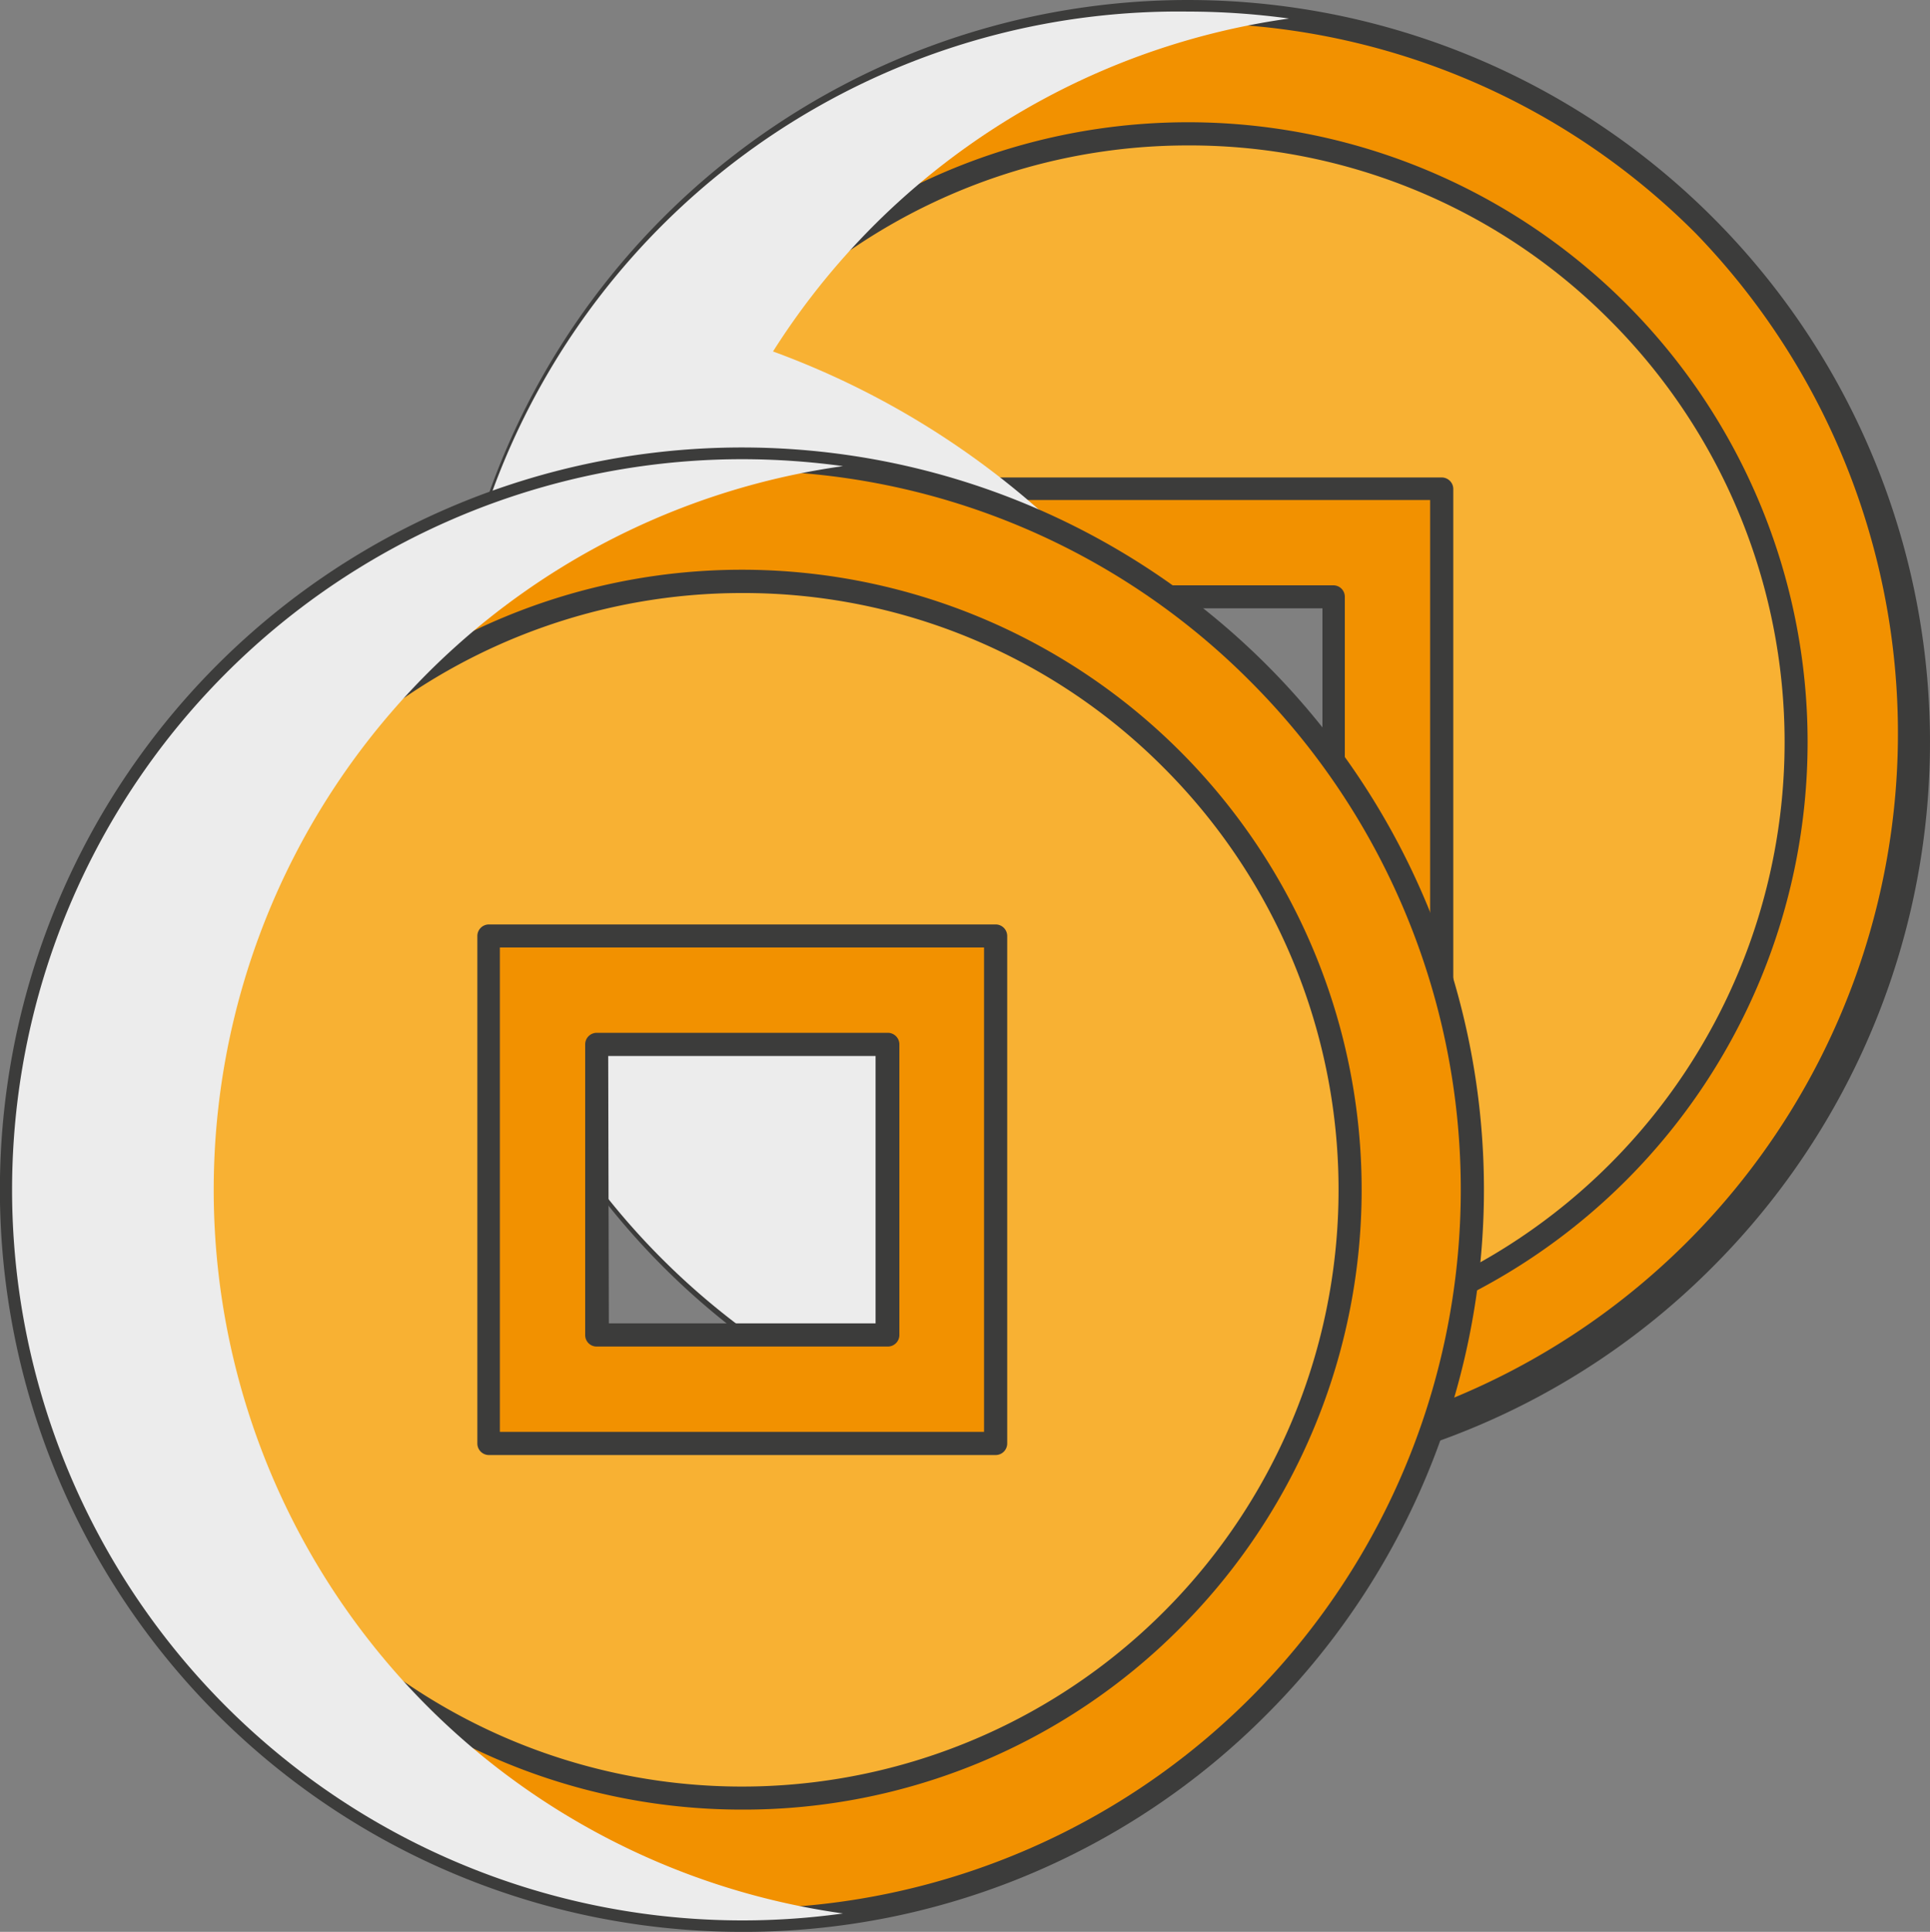 <svg viewBox="0 0 150 150.11" xmlns="http://www.w3.org/2000/svg"><rect x="0" y="0" width="150" height="150.11" fill="#808080" stroke="none"/><defs><style>.cls-1{isolation:isolate;}.cls-2{fill:#f29100;}.cls-3{fill:#3c3c3b;}.cls-4{fill:#f8b133;}.cls-5{fill:#ececec;mix-blend-mode:multiply;}</style></defs><g class="cls-1"><g data-name="Layer 2" id="Layer_2"><g data-name="Layer 1" id="Layer_1-2"><path d="M92.34.9A56.77,56.77,0,1,0,149.1,57.66,56.77,56.77,0,0,0,92.34.9Zm12.72,69.49H79.61V44.94h25.45Z" class="cls-2"></path><path d="M92.34,115.33A57.66,57.66,0,0,1,51.56,16.89a57.66,57.66,0,1,1,81.55,81.55A57.28,57.28,0,0,1,92.34,115.33Zm0-113.53A55.87,55.87,0,0,0,52.83,97.17a55.87,55.87,0,0,0,79-79A55.5,55.5,0,0,0,92.34,1.8Zm12.72,69.49H79.61a.9.9,0,0,1-.9-.9V44.94a.9.9,0,0,1,.9-.9h25.45a.9.9,0,0,1,.9.9V70.39A.9.9,0,0,1,105.06,71.29Zm-24.55-1.8h23.65V45.83H80.51Z" class="cls-3"></path><path d="M125.76,24.24A47.26,47.26,0,1,0,58.92,91.08a47.26,47.26,0,0,0,66.84-66.84Zm-20.7,46.15H79.61V44.94h25.45Z" class="cls-4"></path><path d="M92.34,105.83A48.16,48.16,0,0,1,58.28,23.61a48.15,48.15,0,0,1,68.11,0h0a48.17,48.17,0,0,1-34,82.22Zm0-94.53A46.36,46.36,0,0,0,59.55,90.45a46.36,46.36,0,1,0,65.57-65.57h0A46.05,46.05,0,0,0,92.34,11.3Zm12.72,60H79.61a.9.9,0,0,1-.9-.9V44.94a.9.9,0,0,1,.9-.9h25.45a.9.9,0,0,1,.9.9V70.39A.9.9,0,0,1,105.06,71.29Zm-24.55-1.8h23.65V45.83H80.51Z" class="cls-3"></path><path d="M72.62,38V77.38h39.43V38Zm31,31H81.05V46.37h22.58Z" class="cls-2"></path><path d="M112.05,78.28H72.62a.9.9,0,0,1-.9-.9V38a.9.9,0,0,1,.9-.9h39.43a.9.9,0,0,1,.9.9V77.38A.9.9,0,0,1,112.05,78.28Zm-38.53-1.8h37.63V38.85H73.52Zm30.11-6.63H81.05a.9.9,0,0,1-.9-.9V46.37a.89.89,0,0,1,.9-.89h22.58a.89.89,0,0,1,.89.89V69A.89.89,0,0,1,103.63,69.85ZM82,68.05h20.78V47.27H82Z" class="cls-3"></path><path d="M51.28,57.66A56.78,56.78,0,0,1,100.19,1.44,58.14,58.14,0,0,0,92.34.9a56.77,56.77,0,1,0,0,113.53,58.14,58.14,0,0,0,7.85-.54A56.78,56.78,0,0,1,51.28,57.66Z" class="cls-5"></path><path d="M52.31,97.88c10.17,9.63,23.91,17.55,39,17.55l1.28,0H93l.93,0,.67,0,.78,0,.75-.06.33,0,.63-.06a64.89,64.89,0,0,0,5.7-26.68A65.31,65.31,0,0,0,100.14,70H80.05V47.37h8.16A65,65,0,0,0,46.43,23.94a56.85,56.85,0,0,0-9.8,49.92C36.33,73.78,42.29,89,52.31,97.88Z" class="cls-5"></path><path d="M57.66,35.68a56.77,56.77,0,1,0,56.77,56.76A56.76,56.76,0,0,0,57.66,35.68Zm12.73,69.49H44.94V79.71H70.39Z" class="cls-2"></path><path d="M57.66,150.11a57.67,57.67,0,1,1,40.78-16.89A57.28,57.28,0,0,1,57.66,150.11Zm0-113.53A55.86,55.86,0,1,0,97.17,52.94,55.5,55.5,0,0,0,57.66,36.58Zm12.73,69.49H44.94a.9.9,0,0,1-.9-.9V79.71a.89.89,0,0,1,.9-.89H70.39a.89.89,0,0,1,.9.89v25.46A.9.9,0,0,1,70.39,106.07Zm-24.55-1.8H69.49V80.61H45.84Z" class="cls-3"></path><path d="M91.08,59a47.25,47.25,0,1,0,13.85,33.42A46.92,46.92,0,0,0,91.08,59ZM70.39,105.17H44.94V79.71H70.39Z" class="cls-4"></path><path d="M57.66,140.61A48.17,48.17,0,1,1,91.72,126.5,47.82,47.82,0,0,1,57.66,140.61Zm0-94.53A46.37,46.37,0,1,0,90.45,59.66,46.05,46.05,0,0,0,57.66,46.08Zm12.73,60H44.94a.9.9,0,0,1-.9-.9V79.71a.89.89,0,0,1,.9-.89H70.39a.89.89,0,0,1,.9.89v25.46A.9.9,0,0,1,70.39,106.07Zm-24.55-1.8H69.49V80.61H45.84Z" class="cls-3"></path><path d="M38,72.73v39.43H77.38V72.73Zm31,31H46.37V81.15H69Z" class="cls-2"></path><path d="M77.38,113.06H38a.9.9,0,0,1-.9-.9V72.73a.9.9,0,0,1,.9-.9H77.38a.9.9,0,0,1,.9.9v39.43A.9.9,0,0,1,77.38,113.06Zm-38.53-1.8H76.48V73.62H38.85ZM69,104.63H46.37a.89.89,0,0,1-.89-.9V81.15a.9.9,0,0,1,.89-.9H69a.9.9,0,0,1,.9.9v22.58A.9.9,0,0,1,69,104.63Zm-21.68-1.8H68.05V82.05H47.27Z" class="cls-3"></path><path d="M16.61,92.44A56.77,56.77,0,0,1,65.52,36.22a58.18,58.18,0,0,0-7.86-.54,56.77,56.77,0,1,0,7.86,113A56.76,56.76,0,0,1,16.61,92.44Z" class="cls-5"></path></g></g></g></svg>